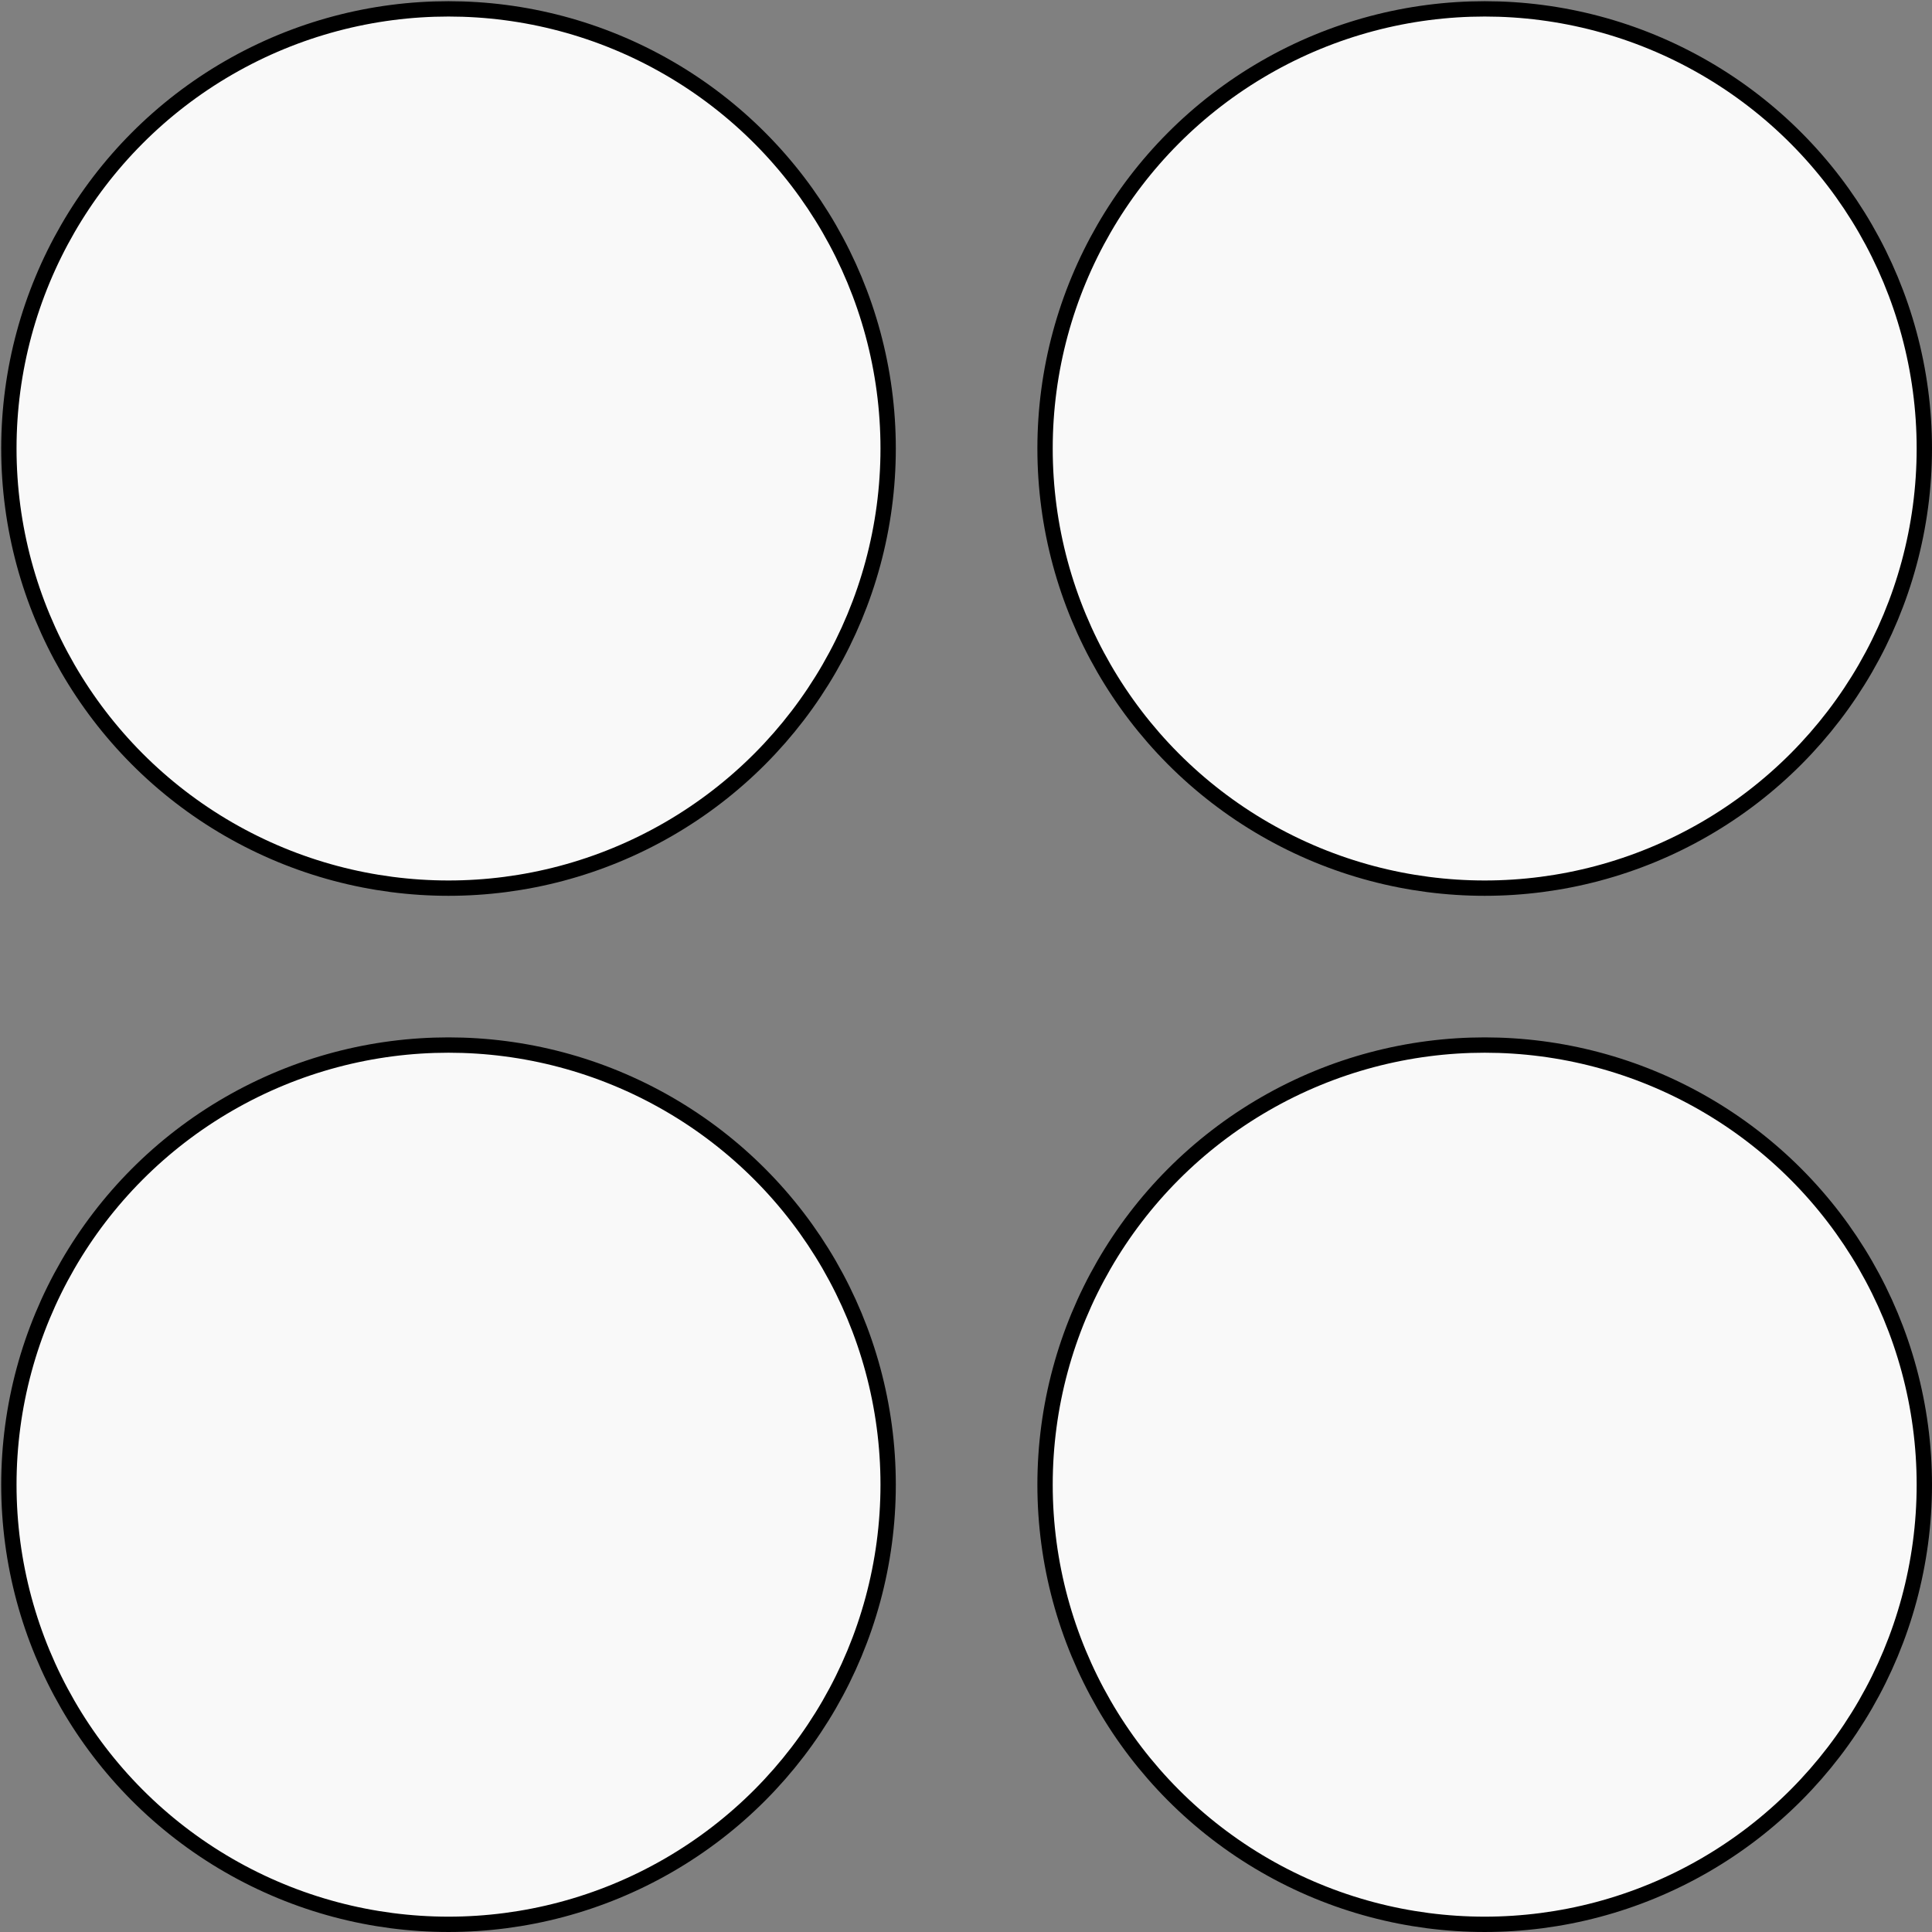 <svg width="252" height="252" viewBox="0 0 252 252" fill="none" xmlns="http://www.w3.org/2000/svg">
<rect x="0" y="0" width="252" height="252" fill="#808080" stroke="none"/>
<circle cx="58.501" cy="58.501" r="57.344" fill="#F9F9F9" stroke="black" stroke-width="2" stroke-linejoin="round"/>
<circle cx="193.655" cy="58.501" r="57.344" fill="#F9F9F9" stroke="black" stroke-width="2" stroke-linejoin="round"/>
<circle cx="58.501" cy="193.655" r="57.344" fill="#F9F9F9" stroke="black" stroke-width="2" stroke-linejoin="round"/>
<circle cx="193.655" cy="193.655" r="57.344" fill="#F9F9F9" stroke="black" stroke-width="2" stroke-linejoin="round"/>
</svg>
